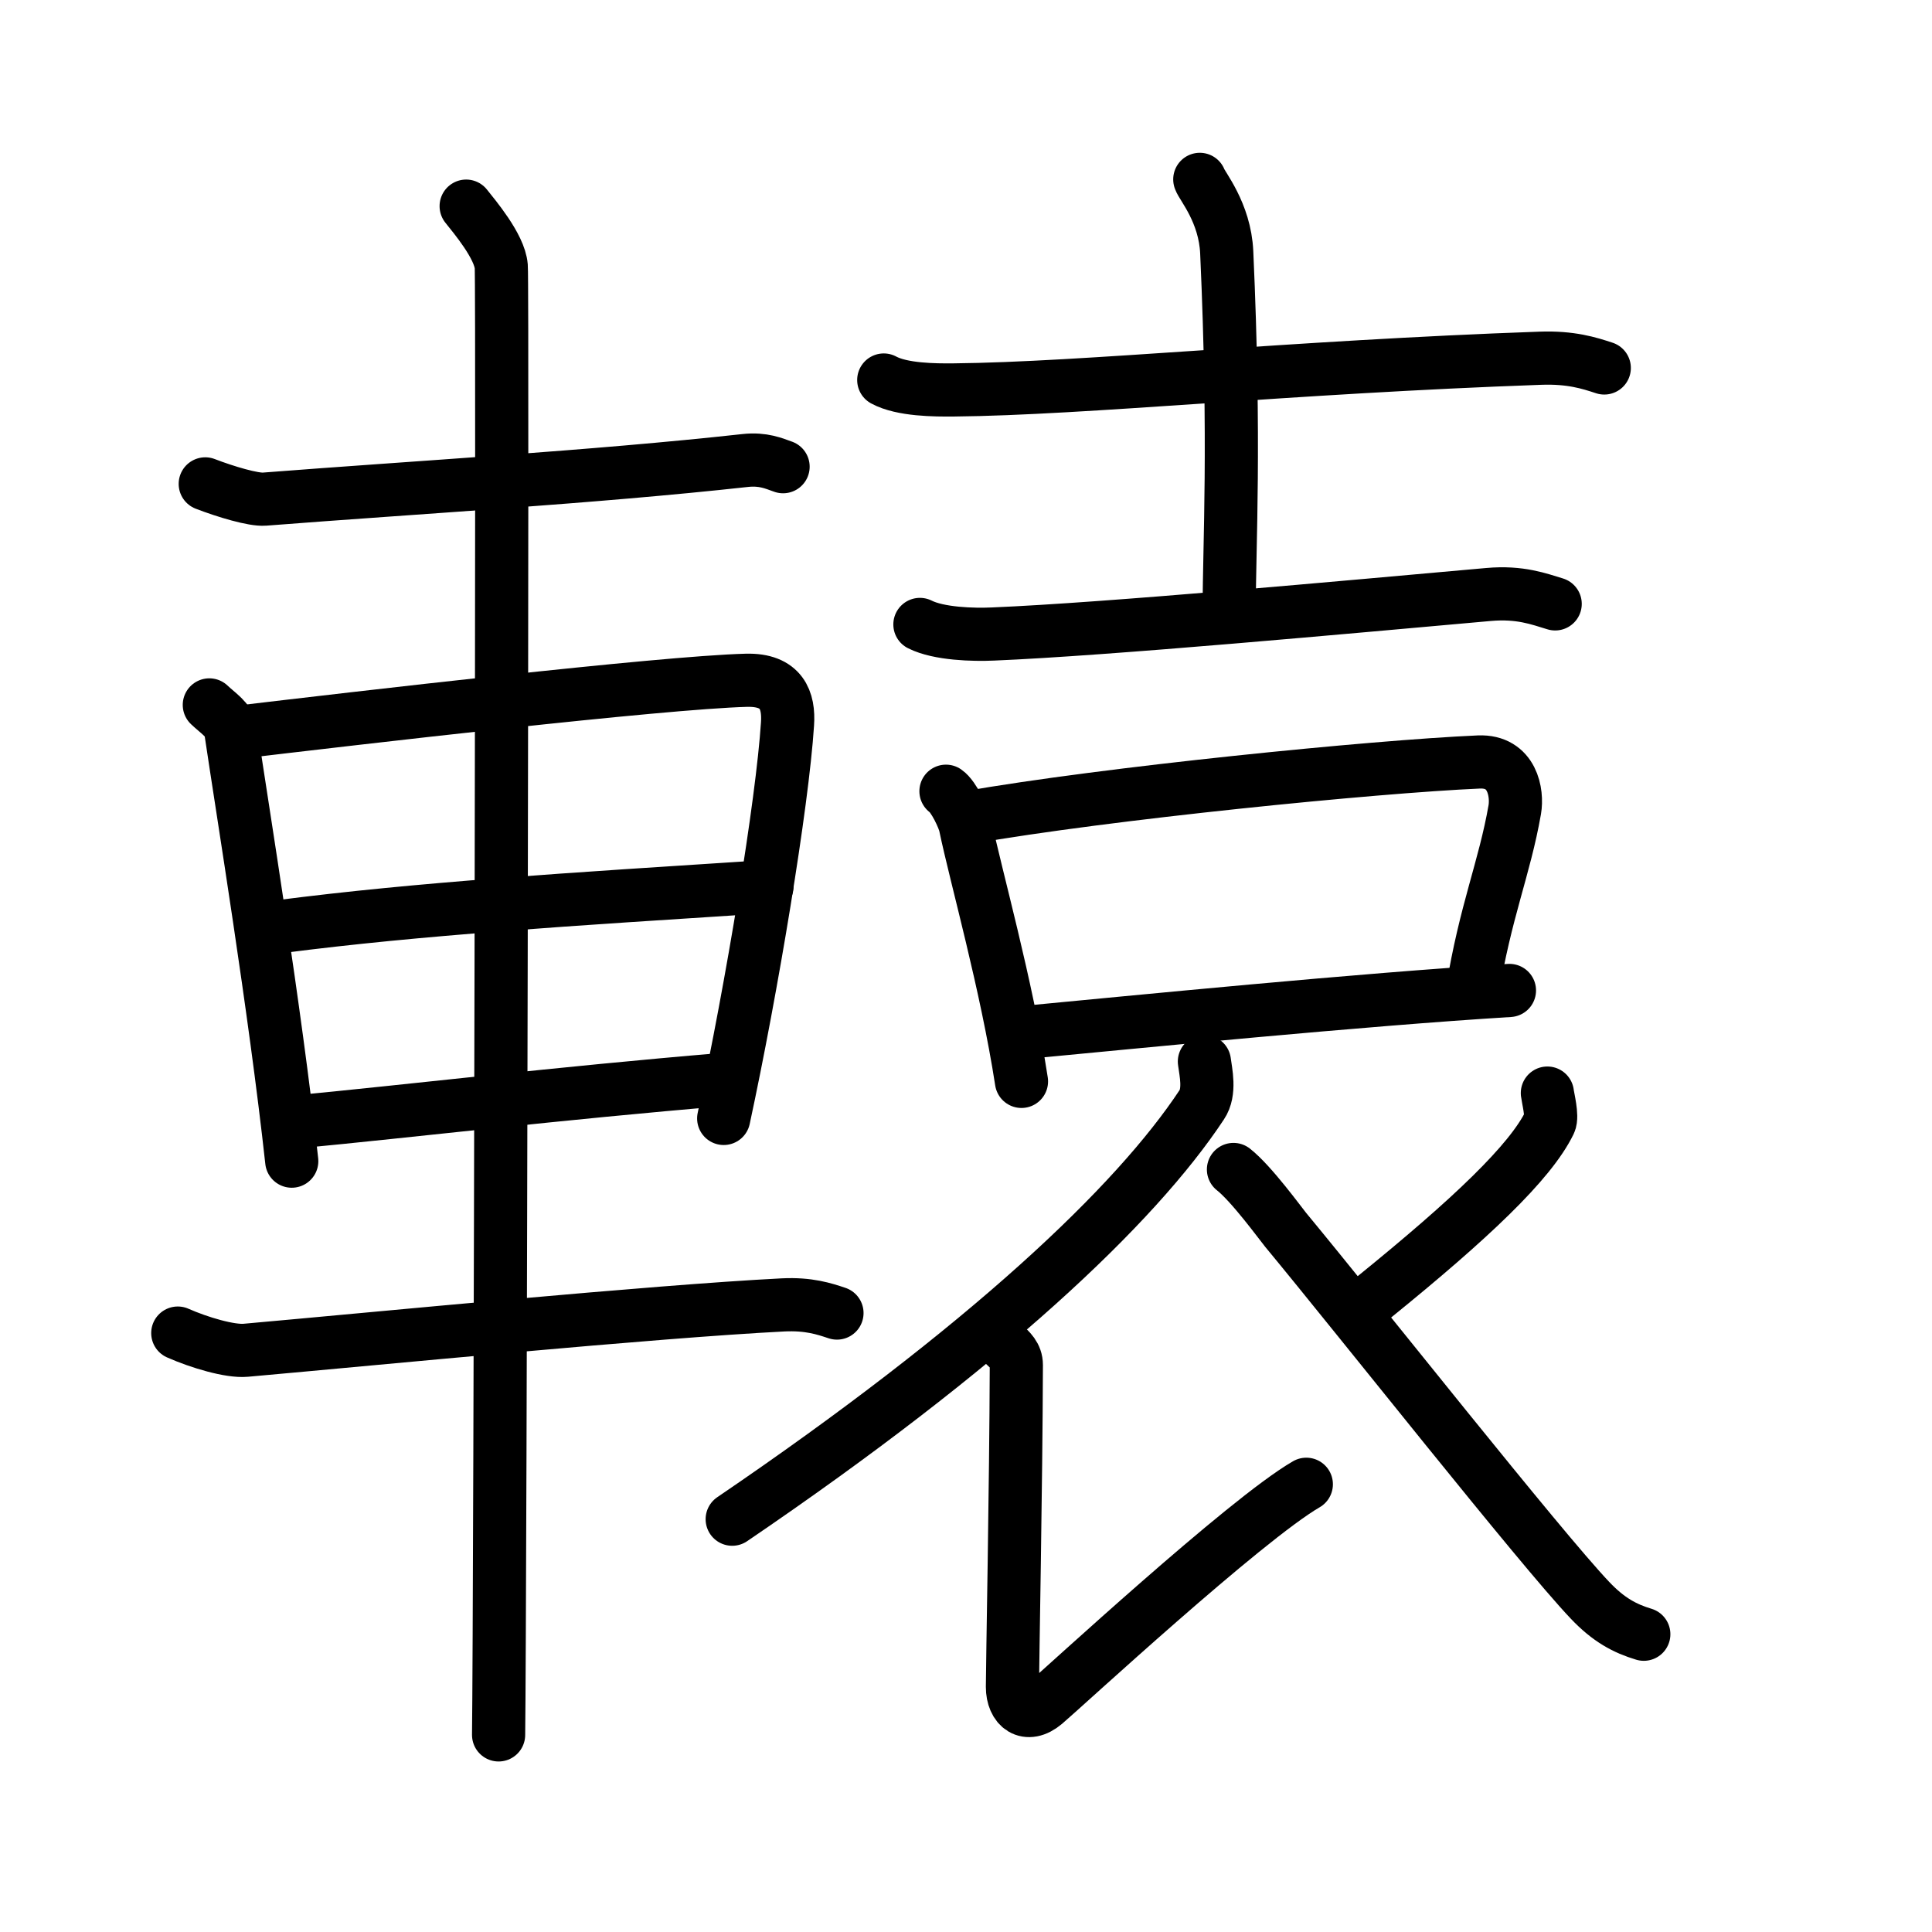 <svg xmlns="http://www.w3.org/2000/svg" width="109" height="109" viewBox="0 0 109 109"><g xmlns:kvg="http://kanjivg.tagaini.net" id="kvg:StrokePaths_08f45" style="fill:none;stroke:#000000;stroke-width:3;stroke-linecap:round;stroke-linejoin:round;"><g id="kvg:08f45" kvg:element="&#36677;"><g id="kvg:08f45-g1" kvg:element="&#36554;" kvg:position="left" kvg:radical="general"><path id="kvg:08f45-s1" kvg:type="&#12752;" d="M11.58,27.3c1.17,0.45,2.72,0.91,3.34,0.86c8.59-0.67,18.5-1.23,27.13-2.18c1.01-0.11,1.62,0.17,2.13,0.35"/><path id="kvg:08f45-s2" kvg:type="&#12753;" d="M11.81,39.77c0.49,0.47,1.12,0.84,1.21,1.46c0.67,4.53,2.5,15.7,3.44,24.28"/><path id="kvg:08f45-s3" kvg:type="&#12757;a" d="M13.1,41.35c7.07-0.84,24.18-2.84,29.01-2.97c2-0.05,2.41,1.14,2.32,2.46c-0.29,4.5-2.01,14.88-3.6,22.26"/><path id="kvg:08f45-s4" kvg:type="&#12752;a" d="M15.77,52.28c7.98-1.03,16.23-1.53,27.5-2.26"/><path id="kvg:08f45-s5" kvg:type="&#12752;a" d="M16.75,63.29c6.33-0.6,14.84-1.62,24.08-2.39"/><path id="kvg:08f45-s6" kvg:type="&#12752;" d="M10.03,75.21c1.22,0.54,2.95,1.05,3.83,0.97C21.5,75.5,36.75,74,44.18,73.62c1.45-0.07,2.32,0.22,3.04,0.46"/><path id="kvg:08f45-s7" kvg:type="&#12753;" d="M26.3,11.63c0.45,0.57,1.89,2.26,1.98,3.4c0.09,1.14-0.06,75.75-0.15,82.85"/></g><g id="kvg:08f45-g2" kvg:element="&#34945;" kvg:position="right"><g id="kvg:08f45-g3" kvg:element="&#22303;" kvg:position="top"><path id="kvg:08f45-s8" kvg:type="&#12752;" d="M49.86,21.44C50.89,22,52.75,22.01,53.8,22c7.36-0.07,18.95-1.29,33.12-1.79c1.71-0.06,2.74,0.27,3.59,0.55"/><path id="kvg:08f45-s9" kvg:type="&#12753;" d="M67.69,10.12c0.11,0.36,1.42,1.86,1.52,4.12c0.49,10.87,0.14,16.42,0.14,20.13"/><g id="kvg:08f45-g4" kvg:element="&#34915;" kvg:part="1" kvg:variant="true" kvg:partial="true"><g id="kvg:08f45-g5" kvg:element="&#20128;" kvg:partial="true"><path id="kvg:08f45-s10" kvg:type="&#12752;" d="M51.9,35.23c1.07,0.54,3.03,0.59,4.12,0.54C62.5,35.5,76,34.25,83.98,33.54c1.79-0.16,2.86,0.26,3.76,0.53"/></g></g></g><g id="kvg:08f45-g6" kvg:position="bottom"><g id="kvg:08f45-g7" kvg:element="&#21475;"><path id="kvg:08f45-s11" kvg:type="&#12753;" d="M53.37,44.64c0.44,0.3,1.01,1.53,1.09,1.93c0.6,2.88,2.33,8.98,3.17,14.44"/><path id="kvg:08f45-s12" kvg:type="&#12757;b" d="M54.58,46.13c7.88-1.38,22.92-2.88,28.85-3.14c1.91-0.08,2.19,1.76,2.03,2.69c-0.58,3.32-1.66,5.73-2.4,10.29"/><path id="kvg:08f45-s13" kvg:type="&#12752;b" d="M57.48,58.28c6.75-0.64,19.22-1.88,27.68-2.4"/></g><g id="kvg:08f45-g8" kvg:element="&#34915;" kvg:part="2" kvg:variant="true" kvg:partial="true"><path id="kvg:08f45-s14" kvg:type="&#12754;" d="M67.95,59.89c0.08,0.61,0.34,1.71-0.15,2.44c-3.73,5.65-12.15,13.63-26.49,23.38"/><path id="kvg:08f45-s15" kvg:type="&#12761;" d="M56.66,75.86c0.33,0.31,0.68,0.61,0.68,1.15c-0.02,6.8-0.22,17.01-0.22,18.16s0.81,1.8,1.83,0.94c1.02-0.86,11.3-10.37,14.75-12.37"/><path id="kvg:08f45-s16" kvg:type="&#12754;" d="M87.3,61.67c0.03,0.27,0.3,1.31,0.13,1.66c-1.08,2.23-4.44,5.42-9.93,9.87"/><path id="kvg:08f45-s17" kvg:type="&#12751;" d="M69.59,65.98c1.02,0.8,2.66,3.06,2.94,3.4c4.18,5.05,14.35,17.93,17.17,20.9c1.06,1.12,1.98,1.6,3.04,1.92"/></g></g></g></g></g></svg>